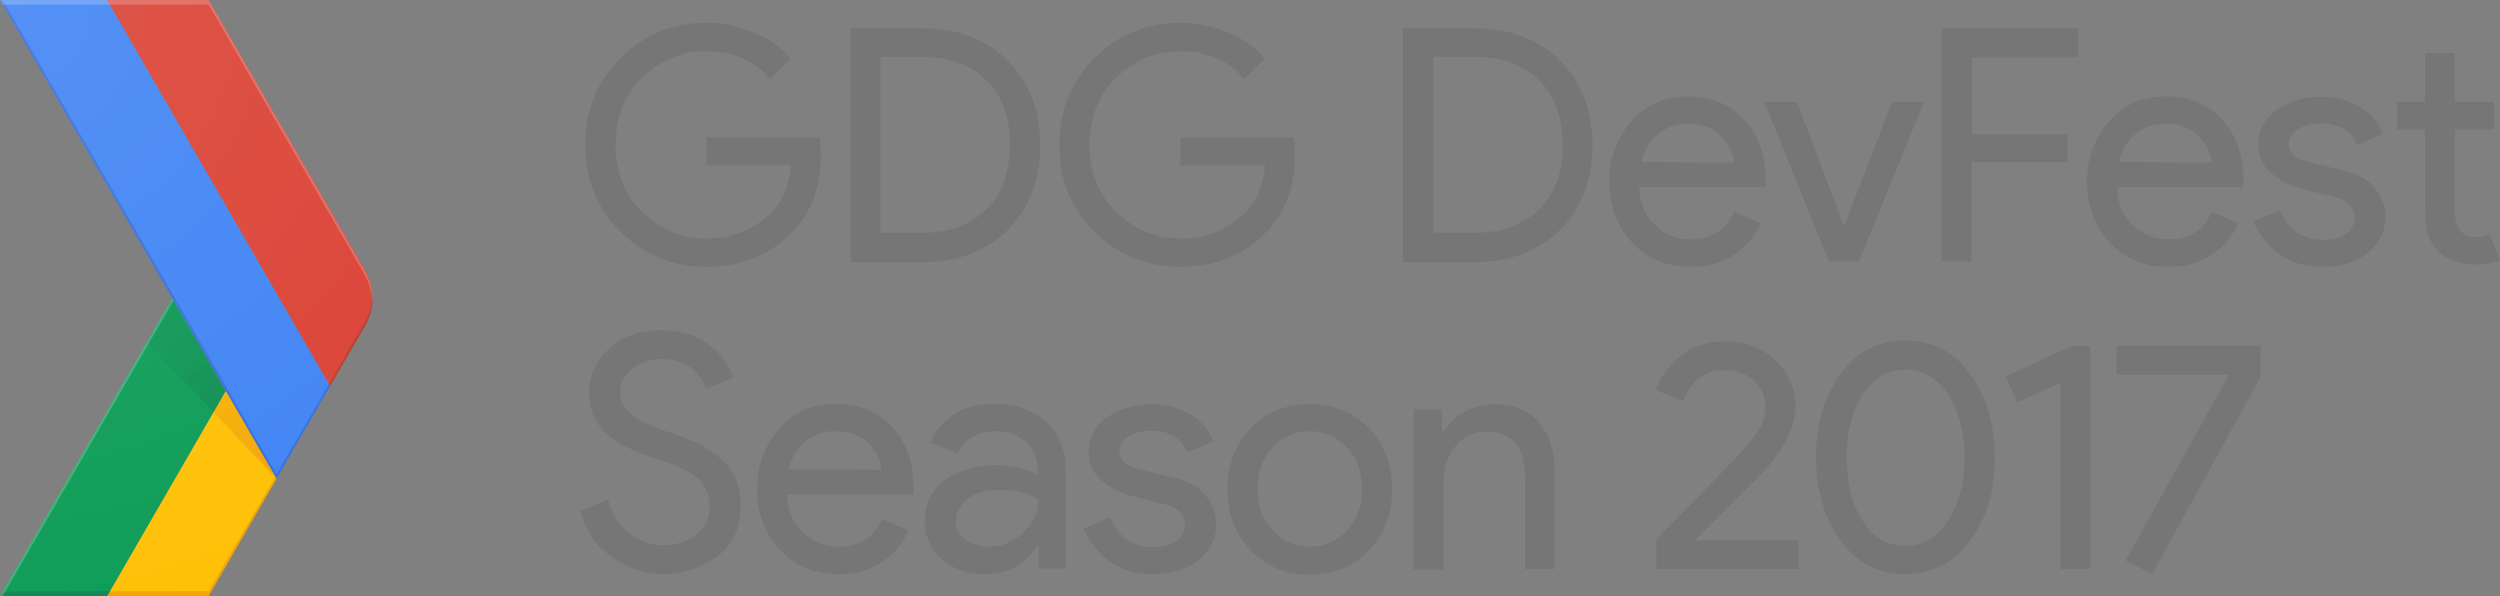 <?xml version="1.0" encoding="utf-8"?>
<!-- Generator: Adobe Illustrator 21.0.0, SVG Export Plug-In . SVG Version: 6.00 Build 0)  -->
<svg version="1.1" id="Layer_4" xmlns="http://www.w3.org/2000/svg" xmlns:xlink="http://www.w3.org/1999/xlink" x="0px" y="0px"
	 viewBox="0 0 536.9 128" style="enable-background:new 0 0 536.9 128;" xml:space="preserve">
<rect x="0" y="0" width="536.9" height="128" fill="#808080" stroke="none"/>
<style type="text/css">
	.st0{fill:none;}
	.st1{fill:#FFC107;}
	.st2{fill:#0F9D58;}
	.st3{opacity:0.2;fill:#BF360C;enable-background:new    ;}
	.st4{opacity:0.2;fill:#263238;enable-background:new    ;}
	.st5{opacity:0.2;fill:#FFFFFF;enable-background:new    ;}
	.st6{fill:url(#XMLID_2_);}
	.st7{fill:url(#XMLID_3_);}
	.st8{fill:#4285F4;}
	.st9{fill:#DB4437;}
	.st10{opacity:0.2;fill:#1A237E;enable-background:new    ;}
	.st11{opacity:0.2;fill:#3E2723;enable-background:new    ;}
	.st12{fill:url(#XMLID_4_);}
	.st13{fill:#767676;}
</style>
<g id="XMLID_60_">
	<g id="XMLID_61_">
		<g id="XMLID_62_">
			<path id="XMLID_106_" class="st0" d="M78.4,58L44.8,0H0l37,64L0,128h44.8l33.5-58C80.5,66.3,80.5,61.7,78.4,58z"/>
			<path id="XMLID_105_" class="st1" d="M59.2,102.3L48.5,83.9L23,128h21.8l14.6-25.2L59.2,102.3z"/>
			<path id="XMLID_104_" class="st0" d="M78.4,58L44.8,0H0l37,64L0,128h44.8l33.5-58C80.5,66.3,80.5,61.7,78.4,58z"/>
			<path id="XMLID_103_" class="st2" d="M37,64l11.5,19.9L23,128H0L37,64z"/>
			<path id="XMLID_102_" class="st0" d="M78.4,58L44.8,0H0l37,64L0,128h44.8l33.5-58C80.5,66.3,80.5,61.7,78.4,58z"/>
			<path id="XMLID_101_" class="st3" d="M44.8,127H23.6l-0.6,1h21.8l14.6-25.2l-0.2-0.5L44.8,127z"/>
			<path id="XMLID_100_" class="st0" d="M78.4,58L44.8,0H0l37,64L0,128h44.8l33.5-58C80.5,66.3,80.5,61.7,78.4,58z"/>
			<path id="XMLID_99_" class="st4" d="M0.6,127L0,128h23l0.6-1H0.6z"/>
			<path id="XMLID_98_" class="st0" d="M78.4,58L44.8,0H0l37,64L0,128h44.8l33.5-58C80.5,66.3,80.5,61.7,78.4,58z"/>
			<path id="XMLID_96_" class="st5" d="M0,128h0.6l36.7-63.5L37,64L0,128z"/>
			<path id="XMLID_94_" class="st0" d="M78.4,58L44.8,0H0l37,64L0,128h44.8l33.5-58C80.5,66.3,80.5,61.7,78.4,58z"/>
			
				<radialGradient id="XMLID_2_" cx="59.277" cy="-2181.086" r="44.264" gradientTransform="matrix(1 0 0 1 0 2283.46)" gradientUnits="userSpaceOnUse">
				<stop  offset="0" style="stop-color:#BF360C;stop-opacity:0.2"/>
				<stop  offset="1" style="stop-color:#BF360C;stop-opacity:2.000000e-02"/>
			</radialGradient>
			<path id="XMLID_92_" class="st6" d="M59.4,102.8L48.5,83.9l-2.7,4.6L59.4,102.8z"/>
			<path id="XMLID_90_" class="st0" d="M78.4,58L44.8,0H0l37,64L0,128h44.8l33.5-58C80.5,66.3,80.5,61.7,78.4,58z"/>
			
				<radialGradient id="XMLID_3_" cx="59.151" cy="-2180.806" r="44.623" gradientTransform="matrix(1 0 0 1 0 2283.46)" gradientUnits="userSpaceOnUse">
				<stop  offset="0" style="stop-color:#263238;stop-opacity:0.2"/>
				<stop  offset="1" style="stop-color:#263238;stop-opacity:2.000000e-02"/>
			</radialGradient>
			<path id="XMLID_89_" class="st7" d="M45.8,88.5l2.7-4.6L37,64l-5.5,9.5L45.8,88.5z"/>
			<path id="XMLID_88_" class="st0" d="M78.4,58L44.8,0H0l37,64L0,128h44.8l33.5-58C80.5,66.3,80.5,61.7,78.4,58z"/>
			<g id="XMLID_85_">
				<g id="XMLID_86_">
					<path id="XMLID_87_" class="st8" d="M23,0H0l59.4,102.8l11.5-19.9L23,0z"/>
				</g>
			</g>
			<path id="XMLID_84_" class="st0" d="M78.4,58L44.8,0H0l37,64L0,128h44.8l33.5-58C80.5,66.3,80.5,61.7,78.4,58z"/>
			<path id="XMLID_83_" class="st9" d="M78.4,70c2.1-3.7,2.1-8.3,0-12L44.8,0H23l47.9,82.9L78.4,70z"/>
			<path id="XMLID_82_" class="st0" d="M78.4,58L44.8,0H0l37,64L0,128h44.8l33.5-58C80.5,66.3,80.5,61.7,78.4,58z"/>
			<path id="XMLID_71_" class="st10" d="M70.9,82.9l-0.2-0.5l-11.3,19.4L0.6,0H0l59.4,102.8L70.9,82.9z"/>
			<path id="XMLID_69_" class="st0" d="M78.4,58L44.8,0H0l37,64L0,128h44.8l33.5-58C80.5,66.3,80.5,61.7,78.4,58z"/>
			<path id="XMLID_67_" class="st5" d="M44.8,1l33.5,58c1,1.7,1.5,3.6,1.6,5.5c0.1-2.2-0.4-4.5-1.6-6.5L44.8,0H0l0.6,1H44.8z"/>
			<path id="XMLID_66_" class="st0" d="M78.4,58L44.8,0H0l37,64L0,128h44.8l33.5-58C80.5,66.3,80.5,61.7,78.4,58z"/>
			<path id="XMLID_65_" class="st11" d="M70.9,82.9L78.4,70c1.2-2,1.7-4.3,1.6-6.5c-0.1,1.9-0.6,3.8-1.6,5.5l-7.7,13.4L70.9,82.9z"
				/>
			<path id="XMLID_64_" class="st0" d="M78.4,58L44.8,0H0l37,64L0,128h44.8l33.5-58C80.5,66.3,80.5,61.7,78.4,58z"/>
			
				<radialGradient id="XMLID_4_" cx="-1" cy="-2282.46" r="134.35" gradientTransform="matrix(1 0 0 1 0 2283.46)" gradientUnits="userSpaceOnUse">
				<stop  offset="0" style="stop-color:#FFFFFF;stop-opacity:0.1"/>
				<stop  offset="1" style="stop-color:#FFFFFF;stop-opacity:0"/>
			</radialGradient>
			<path id="XMLID_63_" class="st12" d="M78.4,58L44.8,0H0l37,64L0,128h44.8l33.5-58C80.5,66.3,80.5,61.7,78.4,58z"/>
		</g>
	</g>
</g>
<g id="XMLID_7_">
	<path class="st13" d="M176.3,33.2c0,7-2.1,12.6-6.2,16.7c-4.7,4.9-10.9,7.4-18.4,7.4c-7.2,0-13.4-2.5-18.4-7.5
		c-5.1-5-7.6-11.2-7.6-18.7s2.5-13.6,7.6-18.7c5.1-5,11.2-7.5,18.4-7.5c3.6,0,7,0.7,10.3,2.1s5.9,3.3,7.8,5.6l-4.4,4.4
		c-3.3-4-7.9-6-13.7-6c-5.3,0-9.8,1.9-13.7,5.6c-3.8,3.7-5.8,8.5-5.8,14.5c0,5.9,1.9,10.7,5.8,14.5c3.9,3.7,8.4,5.6,13.7,5.6
		c5.6,0,10.3-1.9,14-5.6c2.4-2.4,3.8-5.8,4.2-10.1h-18.2v-6H176C176.2,30.7,176.3,32,176.3,33.2z M182.7,56.2V6.1H198
		c7.7,0,13.9,2.3,18.5,7c4.6,4.6,6.9,10.7,6.9,18.1s-2.3,13.5-6.9,18.1c-4.6,4.6-10.8,7-18.5,7h-15.3V56.2z M189.1,50h8.9
		c5.8,0,10.4-1.7,13.8-5c3.4-3.3,5.1-8,5.1-13.9s-1.7-10.6-5.1-13.9c-3.4-3.3-8-5-13.8-5h-8.9V50z M278.1,33.2
		c0,7-2.1,12.6-6.2,16.7c-4.7,4.9-10.9,7.4-18.4,7.4c-7.2,0-13.4-2.5-18.4-7.5c-5.1-5-7.6-11.2-7.6-18.7s2.5-13.6,7.6-18.7
		c5.1-5,11.2-7.5,18.4-7.5c3.6,0,7,0.7,10.3,2.1s5.9,3.3,7.8,5.6l-4.4,4.4c-3.3-4-7.9-6-13.7-6c-5.3,0-9.8,1.9-13.7,5.6
		c-3.8,3.7-5.8,8.5-5.8,14.5c0,5.9,1.9,10.7,5.8,14.5c3.9,3.7,8.4,5.6,13.7,5.6c5.6,0,10.3-1.9,14-5.6c2.4-2.4,3.8-5.8,4.2-10.1
		h-18.2v-6h24.3C278,30.7,278.1,32,278.1,33.2z M301.3,56.2V6.1h15.3c7.7,0,13.9,2.3,18.5,7c4.6,4.6,6.9,10.7,6.9,18.1
		s-2.3,13.5-6.9,18.1s-10.8,7-18.5,7h-15.3V56.2z M307.8,50h8.9c5.8,0,10.4-1.7,13.8-5s5.1-8,5.1-13.9s-1.7-10.6-5.1-13.9
		s-8-5-13.8-5h-8.9V50z M363.1,57.3c-5.2,0-9.4-1.7-12.6-5.2s-4.9-7.8-4.9-13.1c0-5,1.6-9.3,4.7-12.9s7.2-5.4,12.1-5.4
		c5.1,0,9.2,1.7,12.2,5c3.1,3.3,4.6,7.7,4.6,13.3l-0.1,1.2H352c0.2,3.5,1.3,6.2,3.5,8.2c2.1,2,4.6,3,7.5,3c4.6,0,7.7-2,9.4-5.9
		l5.7,2.4c-1.1,2.7-3,4.9-5.5,6.7C370,56.4,366.9,57.3,363.1,57.3z M372.4,34.9c-0.1-2-1-3.8-2.7-5.6c-1.7-1.8-4.1-2.7-7.4-2.7
		c-2.4,0-4.4,0.7-6.2,2.2c-1.8,1.5-3,3.5-3.6,6L372.4,34.9L372.4,34.9z M392.8,56.2l-13.9-34.3h7L396,48.5h0.1l10.2-26.6h6.9
		l-14,34.3L392.8,56.2L392.8,56.2z M423.4,56.2H417V6.1h29.3v6.2h-22.8v16.5H444v6h-20.6C423.4,34.8,423.4,56.2,423.4,56.2z
		 M465.7,57.3c-5.2,0-9.4-1.7-12.6-5.2s-4.9-7.8-4.9-13.1c0-5,1.6-9.3,4.7-12.9c3.2-3.6,7.2-5.4,12.1-5.4c5.1,0,9.2,1.7,12.2,5
		c3.1,3.3,4.6,7.7,4.6,13.3l-0.1,1.2h-27.1c0.2,3.5,1.3,6.2,3.5,8.2c2.1,2,4.6,3,7.5,3c4.6,0,7.7-2,9.4-5.9l5.7,2.4
		c-1.1,2.7-3,4.9-5.5,6.7C472.6,56.4,469.4,57.3,465.7,57.3L465.7,57.3z M474.9,34.9c-0.1-2-1-3.8-2.7-5.6c-1.7-1.8-4.1-2.7-7.4-2.7
		c-2.4,0-4.4,0.7-6.2,2.2c-1.8,1.5-3,3.5-3.6,6L474.9,34.9L474.9,34.9z M498.9,57.3c-3.8,0-7-0.9-9.5-2.8s-4.3-4.2-5.5-7l5.7-2.4
		c1.8,4.3,4.9,6.4,9.3,6.4c2,0,3.7-0.4,4.9-1.3c1.3-0.9,1.9-2.1,1.9-3.5c0-2.2-1.6-3.8-4.7-4.5l-6.9-1.7c-2.2-0.6-4.3-1.6-6.2-3.2
		c-2-1.6-2.9-3.7-2.9-6.3c0-3,1.3-5.5,4-7.4s5.9-2.8,9.6-2.8c3,0,5.7,0.7,8.1,2.1s4.1,3.3,5.1,5.9l-5.6,2.3c-1.3-3-3.9-4.6-7.8-4.6
		c-1.9,0-3.5,0.4-4.8,1.2c-1.3,0.8-2,1.9-2,3.2c0,2,1.5,3.3,4.5,4l6.8,1.6c3.2,0.7,5.6,2,7.1,3.9c1.5,1.8,2.3,3.9,2.3,6.2
		c0,3.1-1.3,5.6-3.8,7.7C506.1,56.3,502.9,57.3,498.9,57.3z M531.8,56.8c-3.6,0-6.3-1-8.2-2.9s-2.8-4.6-2.8-8.1v-18h-6v-5.9h6V11.4
		h6.4v10.5h8.4v5.9h-8.4v17.5c0,3.7,1.5,5.6,4.6,5.6c1.2,0,2.1-0.2,2.9-0.6l2.2,5.5C535.5,56.5,533.8,56.8,531.8,56.8L531.8,56.8z
		 M142.2,123.3c-3.6,0-7.2-1.2-10.7-3.6s-5.8-5.7-6.8-10l5.9-2.4c0.7,2.8,2.1,5.1,4.3,7s4.6,2.8,7.3,2.8c2.8,0,5.2-0.7,7.2-2.2
		s3-3.5,3-6c0-2.8-1-5-3-6.5s-5.1-2.9-9.4-4.2c-4.4-1.4-7.8-3.2-10.1-5.4s-3.4-5.1-3.4-8.5c0-3.6,1.4-6.7,4.3-9.4
		c2.8-2.7,6.6-4,11.1-4c4.2,0,7.7,1.1,10.4,3.2s4.4,4.4,5.2,7l-5.9,2.4c-0.4-1.6-1.5-3.1-3.1-4.4c-1.7-1.4-3.8-2-6.4-2
		c-2.5,0-4.6,0.7-6.3,2.1c-1.8,1.4-2.6,3.1-2.6,5.1c0,1.9,0.8,3.4,2.4,4.7c1.6,1.3,4,2.4,7.1,3.5c2.5,0.8,4.5,1.6,6.2,2.3
		c1.7,0.7,3.3,1.7,5,3c1.7,1.2,3,2.8,3.9,4.6c0.9,1.8,1.3,4,1.3,6.4s-0.5,4.6-1.5,6.5s-2.3,3.4-4,4.5s-3.4,2-5.4,2.6
		S144.2,123.3,142.2,123.3L142.2,123.3z M180.1,123.3c-5.2,0-9.4-1.7-12.6-5.2c-3.2-3.5-4.9-7.8-4.9-13.1c0-5,1.6-9.3,4.7-12.9
		c3.1-3.6,7.2-5.4,12.1-5.4c5.1,0,9.2,1.7,12.2,5c3.1,3.3,4.6,7.7,4.6,13.3l-0.1,1.2H169c0.2,3.5,1.3,6.2,3.5,8.2c2.1,2,4.6,3,7.5,3
		c4.6,0,7.7-2,9.4-5.9l5.7,2.4c-1.1,2.7-3,4.9-5.5,6.7C187,122.4,183.8,123.3,180.1,123.3L180.1,123.3z M189.3,100.9
		c-0.1-2-1-3.8-2.7-5.6c-1.7-1.8-4.1-2.7-7.4-2.7c-2.4,0-4.4,0.7-6.2,2.2s-3,3.5-3.6,6L189.3,100.9L189.3,100.9z M211.4,123.3
		c-3.6,0-6.7-1.1-9.1-3.1c-2.4-2.1-3.7-4.9-3.7-8.3c0-3.7,1.4-6.7,4.3-8.8c2.9-2.1,6.5-3.2,10.7-3.2c3.8,0,6.9,0.7,9.3,2.1v-1
		c0-2.5-0.9-4.5-2.6-6.1c-1.7-1.5-3.9-2.3-6.4-2.3c-1.9,0-3.6,0.4-5.1,1.3s-2.6,2.1-3.1,3.6l-5.9-2.5c0.8-2.1,2.4-4,4.7-5.7
		c2.3-1.8,5.4-2.6,9.2-2.6c4.4,0,8,1.3,10.9,3.9s4.3,6.2,4.3,10.8v20.7H223v-4.8h-0.3C220.1,121.4,216.3,123.3,211.4,123.3z
		 M212.5,117.4c2.7,0,5.1-1,7.2-3c2.2-2,3.3-4.3,3.3-7c-1.8-1.5-4.5-2.2-8.2-2.2c-3.1,0-5.5,0.7-7.1,2c-1.6,1.4-2.4,2.9-2.4,4.8
		c0,1.7,0.7,3,2.2,4C208.9,116.9,210.6,117.4,212.5,117.4z M247.7,123.3c-3.8,0-7-0.9-9.5-2.8s-4.3-4.2-5.5-7l5.7-2.4
		c1.8,4.3,4.9,6.4,9.3,6.4c2,0,3.7-0.4,4.9-1.3c1.3-0.9,1.9-2.1,1.9-3.5c0-2.2-1.6-3.8-4.7-4.5l-6.9-1.7c-2.2-0.6-4.3-1.6-6.2-3.2
		c-2-1.6-2.9-3.7-2.9-6.3c0-3,1.3-5.5,4-7.4s5.9-2.8,9.6-2.8c3,0,5.7,0.7,8.1,2.1s4.1,3.3,5.1,5.9l-5.6,2.3c-1.3-3-3.9-4.6-7.8-4.6
		c-1.9,0-3.5,0.4-4.8,1.2c-1.3,0.8-2,1.9-2,3.2c0,2,1.5,3.3,4.6,4l6.8,1.6c3.2,0.7,5.6,2,7.1,3.9c1.5,1.8,2.3,3.9,2.3,6.2
		c0,3.1-1.3,5.6-3.8,7.7C254.9,122.3,251.6,123.3,247.7,123.3L247.7,123.3z M268.6,92c3.3-3.5,7.5-5.2,12.7-5.2
		c5.1,0,9.4,1.7,12.7,5.2c3.3,3.5,5,7.8,5,13.1c0,5.2-1.7,9.6-5,13.1s-7.5,5.2-12.7,5.2c-5.1,0-9.4-1.7-12.7-5.2
		c-3.3-3.5-5-7.8-5-13.1S265.3,95.5,268.6,92z M273.4,114c2.2,2.3,4.8,3.4,7.9,3.4c3,0,5.7-1.1,7.9-3.4s3.3-5.3,3.3-9
		s-1.1-6.7-3.3-9c-2.2-2.3-4.8-3.4-7.9-3.4c-3,0-5.7,1.1-7.9,3.4s-3.3,5.3-3.3,9C270.1,108.8,271.2,111.8,273.4,114z M309.7,87.9
		v4.8h0.3c0.9-1.6,2.4-3,4.4-4.2c2-1.1,4.2-1.7,6.4-1.7c4.2,0,7.5,1.3,9.7,3.9s3.4,6.1,3.4,10.5v21h-6.4v-20c0-6.3-2.8-9.5-8.5-9.5
		c-2.7,0-4.8,1.1-6.5,3.2s-2.5,4.6-2.5,7.4v19h-6.4V87.9H309.7z M386.2,122.2h-30.5v-6.4c9.1-9.2,15-15.2,17.6-18
		c2.3-2.6,3.8-4.5,4.6-5.8c0.8-1.3,1.2-3,1.2-4.9c0-2-0.8-3.8-2.4-5.3s-3.7-2.3-6.4-2.3c-2.4,0-4.4,0.7-5.9,2.1s-2.4,3-2.9,4.6
		l-5.9-2.4c0.8-2.5,2.5-4.9,5-7.1s5.8-3.4,9.8-3.4c4.4,0,8.1,1.4,10.9,4.1s4.3,5.9,4.3,9.7c0,4.7-2.5,9.7-7.6,15L364,116h22.2V122.2
		z M423.1,116.1c-3.5,4.8-8.2,7.2-13.9,7.2c-5.7,0-10.4-2.4-13.9-7.2c-3.5-4.8-5.3-10.8-5.3-17.9s1.8-13.1,5.3-17.9
		s8.2-7.2,13.9-7.2c5.7,0,10.4,2.4,13.9,7.2c3.5,4.8,5.3,10.7,5.3,17.9C428.4,105.4,426.7,111.3,423.1,116.1z M409.2,117.2
		c3.8,0,6.9-1.8,9.2-5.4c2.3-3.6,3.5-8.1,3.5-13.5c0-5.5-1.2-10-3.5-13.5c-2.3-3.6-5.4-5.4-9.2-5.4c-3.9,0-7,1.8-9.2,5.4
		c-2.3,3.6-3.4,8.1-3.4,13.5s1.1,9.9,3.4,13.5C402.2,115.4,405.3,117.2,409.2,117.2z M448.9,122.2h-6.4V82.3l-9.3,4.1l-2.5-5.5
		l14.1-6.6h4.1L448.9,122.2L448.9,122.2z M462.2,123.3l-5.7-2.9l22.2-39.9h-24.2l0.1-6.2h30.9v6.6L462.2,123.3z"/>
</g>
</svg>
